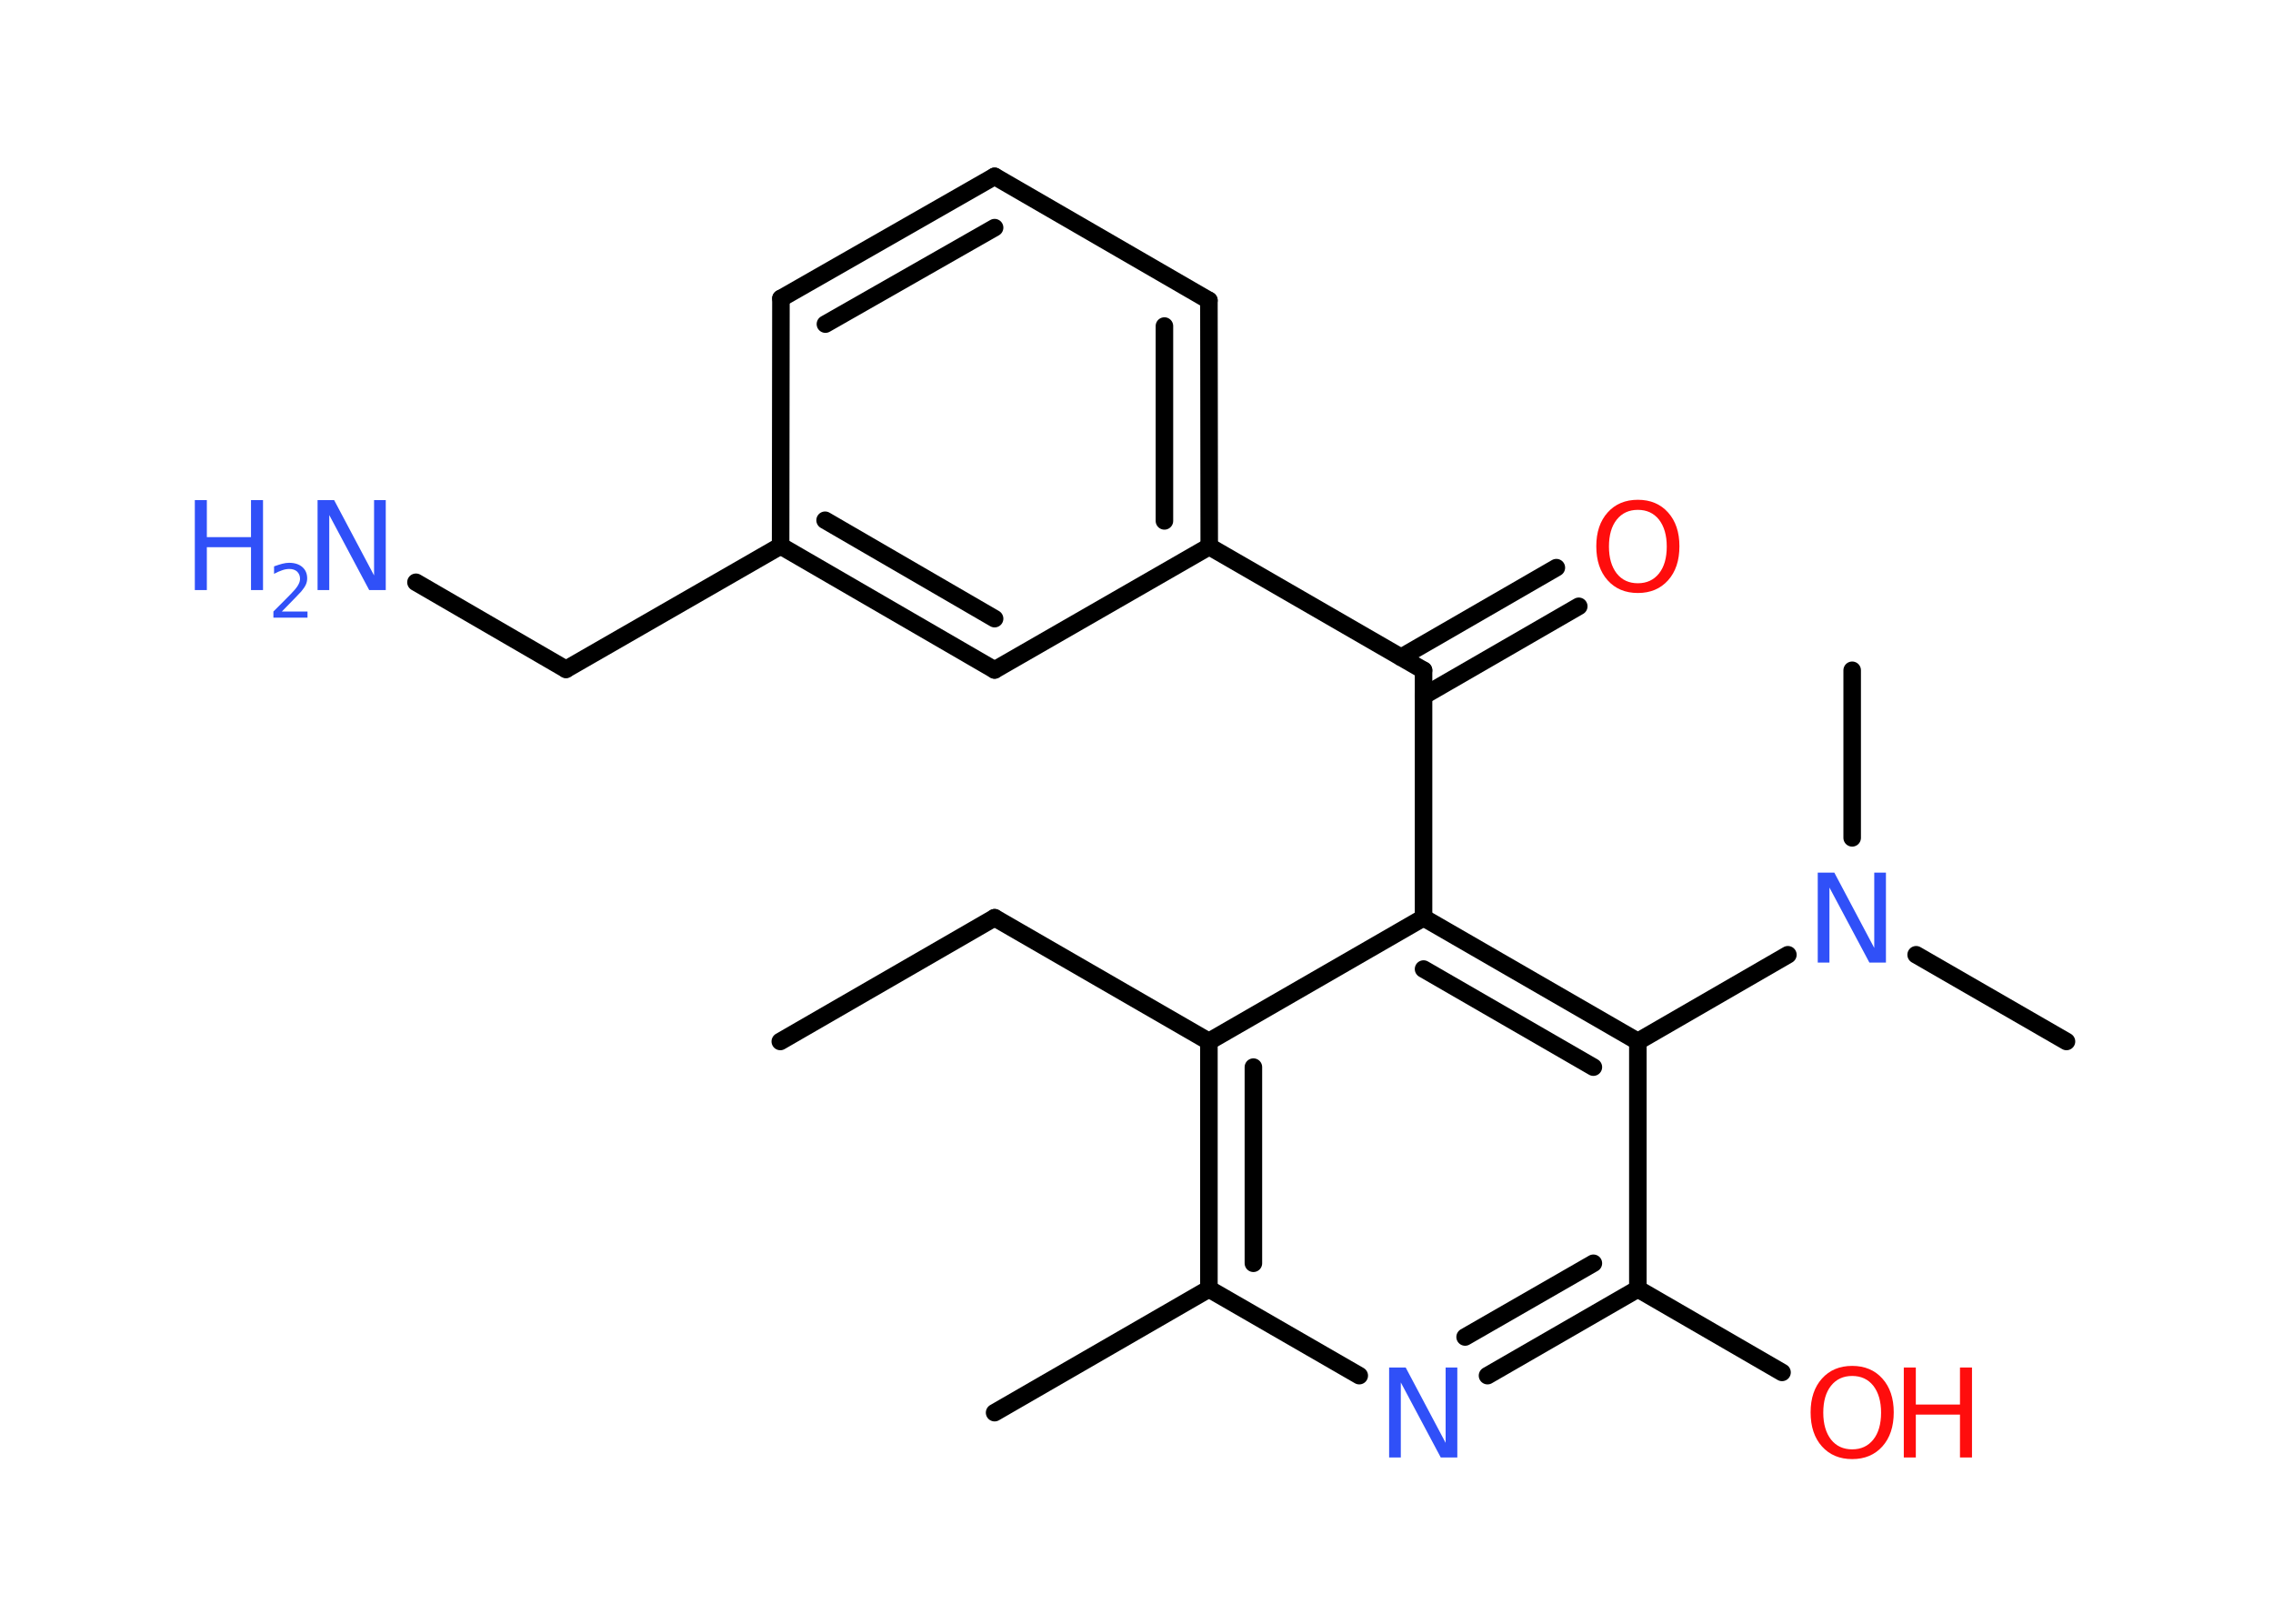 <?xml version='1.0' encoding='UTF-8'?>
<!DOCTYPE svg PUBLIC "-//W3C//DTD SVG 1.1//EN" "http://www.w3.org/Graphics/SVG/1.1/DTD/svg11.dtd">
<svg version='1.2' xmlns='http://www.w3.org/2000/svg' xmlns:xlink='http://www.w3.org/1999/xlink' width='70.0mm' height='50.0mm' viewBox='0 0 70.0 50.0'>
  <desc>Generated by the Chemistry Development Kit (http://github.com/cdk)</desc>
  <g stroke-linecap='round' stroke-linejoin='round' stroke='#000000' stroke-width='.54' fill='#3050F8'>
    <rect x='.0' y='.0' width='70.0' height='50.0' fill='#FFFFFF' stroke='none'/>
    <g id='mol1' class='mol'>
      <line id='mol1bnd1' class='bond' x1='24.03' y1='32.07' x2='30.63' y2='28.26'/>
      <line id='mol1bnd2' class='bond' x1='30.63' y1='28.26' x2='37.23' y2='32.07'/>
      <g id='mol1bnd3' class='bond'>
        <line x1='37.23' y1='32.07' x2='37.23' y2='39.69'/>
        <line x1='38.6' y1='32.86' x2='38.6' y2='38.9'/>
      </g>
      <line id='mol1bnd4' class='bond' x1='37.23' y1='39.69' x2='30.63' y2='43.5'/>
      <line id='mol1bnd5' class='bond' x1='37.23' y1='39.69' x2='41.86' y2='42.36'/>
      <g id='mol1bnd6' class='bond'>
        <line x1='45.81' y1='42.36' x2='50.44' y2='39.69'/>
        <line x1='45.12' y1='41.17' x2='49.07' y2='38.9'/>
      </g>
      <line id='mol1bnd7' class='bond' x1='50.44' y1='39.69' x2='54.88' y2='42.26'/>
      <line id='mol1bnd8' class='bond' x1='50.44' y1='39.69' x2='50.44' y2='32.07'/>
      <line id='mol1bnd9' class='bond' x1='50.44' y1='32.07' x2='55.06' y2='29.4'/>
      <line id='mol1bnd10' class='bond' x1='59.01' y1='29.4' x2='63.64' y2='32.07'/>
      <line id='mol1bnd11' class='bond' x1='57.04' y1='25.8' x2='57.04' y2='20.64'/>
      <g id='mol1bnd12' class='bond'>
        <line x1='50.44' y1='32.07' x2='43.84' y2='28.26'/>
        <line x1='49.07' y1='32.86' x2='43.84' y2='29.84'/>
      </g>
      <line id='mol1bnd13' class='bond' x1='37.23' y1='32.07' x2='43.84' y2='28.26'/>
      <line id='mol1bnd14' class='bond' x1='43.84' y1='28.26' x2='43.84' y2='20.64'/>
      <g id='mol1bnd15' class='bond'>
        <line x1='43.15' y1='20.24' x2='47.93' y2='17.48'/>
        <line x1='43.84' y1='21.43' x2='48.62' y2='18.67'/>
      </g>
      <line id='mol1bnd16' class='bond' x1='43.84' y1='20.64' x2='37.24' y2='16.83'/>
      <g id='mol1bnd17' class='bond'>
        <line x1='37.24' y1='16.83' x2='37.23' y2='9.25'/>
        <line x1='35.86' y1='16.04' x2='35.86' y2='10.04'/>
      </g>
      <line id='mol1bnd18' class='bond' x1='37.23' y1='9.25' x2='30.63' y2='5.43'/>
      <g id='mol1bnd19' class='bond'>
        <line x1='30.63' y1='5.43' x2='24.05' y2='9.19'/>
        <line x1='30.63' y1='7.01' x2='25.42' y2='9.98'/>
      </g>
      <line id='mol1bnd20' class='bond' x1='24.05' y1='9.19' x2='24.04' y2='16.81'/>
      <line id='mol1bnd21' class='bond' x1='24.04' y1='16.81' x2='17.43' y2='20.61'/>
      <line id='mol1bnd22' class='bond' x1='17.43' y1='20.61' x2='12.81' y2='17.93'/>
      <g id='mol1bnd23' class='bond'>
        <line x1='24.04' y1='16.81' x2='30.63' y2='20.63'/>
        <line x1='25.41' y1='16.02' x2='30.63' y2='19.05'/>
      </g>
      <line id='mol1bnd24' class='bond' x1='37.24' y1='16.83' x2='30.63' y2='20.63'/>
      <path id='mol1atm6' class='atom' d='M42.79 42.11h.5l1.23 2.32v-2.32h.36v2.77h-.51l-1.23 -2.31v2.31h-.36v-2.77z' stroke='none'/>
      <g id='mol1atm8' class='atom'>
        <path d='M57.04 42.37q-.41 .0 -.65 .3q-.24 .3 -.24 .83q.0 .52 .24 .83q.24 .3 .65 .3q.41 .0 .65 -.3q.24 -.3 .24 -.83q.0 -.52 -.24 -.83q-.24 -.3 -.65 -.3zM57.04 42.06q.58 .0 .93 .39q.35 .39 .35 1.04q.0 .66 -.35 1.05q-.35 .39 -.93 .39q-.58 .0 -.93 -.39q-.35 -.39 -.35 -1.05q.0 -.65 .35 -1.04q.35 -.39 .93 -.39z' stroke='none' fill='#FF0D0D'/>
        <path d='M58.63 42.11h.37v1.14h1.36v-1.14h.37v2.77h-.37v-1.32h-1.36v1.32h-.37v-2.77z' stroke='none' fill='#FF0D0D'/>
      </g>
      <path id='mol1atm10' class='atom' d='M55.99 26.87h.5l1.23 2.32v-2.32h.36v2.77h-.51l-1.23 -2.31v2.31h-.36v-2.77z' stroke='none'/>
      <path id='mol1atm15' class='atom' d='M50.44 15.7q-.41 .0 -.65 .3q-.24 .3 -.24 .83q.0 .52 .24 .83q.24 .3 .65 .3q.41 .0 .65 -.3q.24 -.3 .24 -.83q.0 -.52 -.24 -.83q-.24 -.3 -.65 -.3zM50.44 15.39q.58 .0 .93 .39q.35 .39 .35 1.04q.0 .66 -.35 1.05q-.35 .39 -.93 .39q-.58 .0 -.93 -.39q-.35 -.39 -.35 -1.05q.0 -.65 .35 -1.04q.35 -.39 .93 -.39z' stroke='none' fill='#FF0D0D'/>
      <g id='mol1atm22' class='atom'>
        <path d='M9.79 15.4h.5l1.23 2.32v-2.32h.36v2.77h-.51l-1.23 -2.31v2.31h-.36v-2.77z' stroke='none'/>
        <path d='M6.0 15.4h.37v1.14h1.36v-1.14h.37v2.77h-.37v-1.32h-1.36v1.32h-.37v-2.77z' stroke='none'/>
        <path d='M8.69 18.83h.78v.19h-1.05v-.19q.13 -.13 .35 -.35q.22 -.22 .28 -.29q.11 -.12 .15 -.21q.04 -.08 .04 -.16q.0 -.13 -.09 -.22q-.09 -.08 -.24 -.08q-.11 .0 -.22 .04q-.12 .04 -.25 .11v-.23q.14 -.05 .25 -.08q.12 -.03 .21 -.03q.26 .0 .41 .13q.15 .13 .15 .35q.0 .1 -.04 .19q-.04 .09 -.14 .21q-.03 .03 -.18 .19q-.15 .15 -.42 .43z' stroke='none'/>
      </g>
    </g>
  </g>
</svg>
